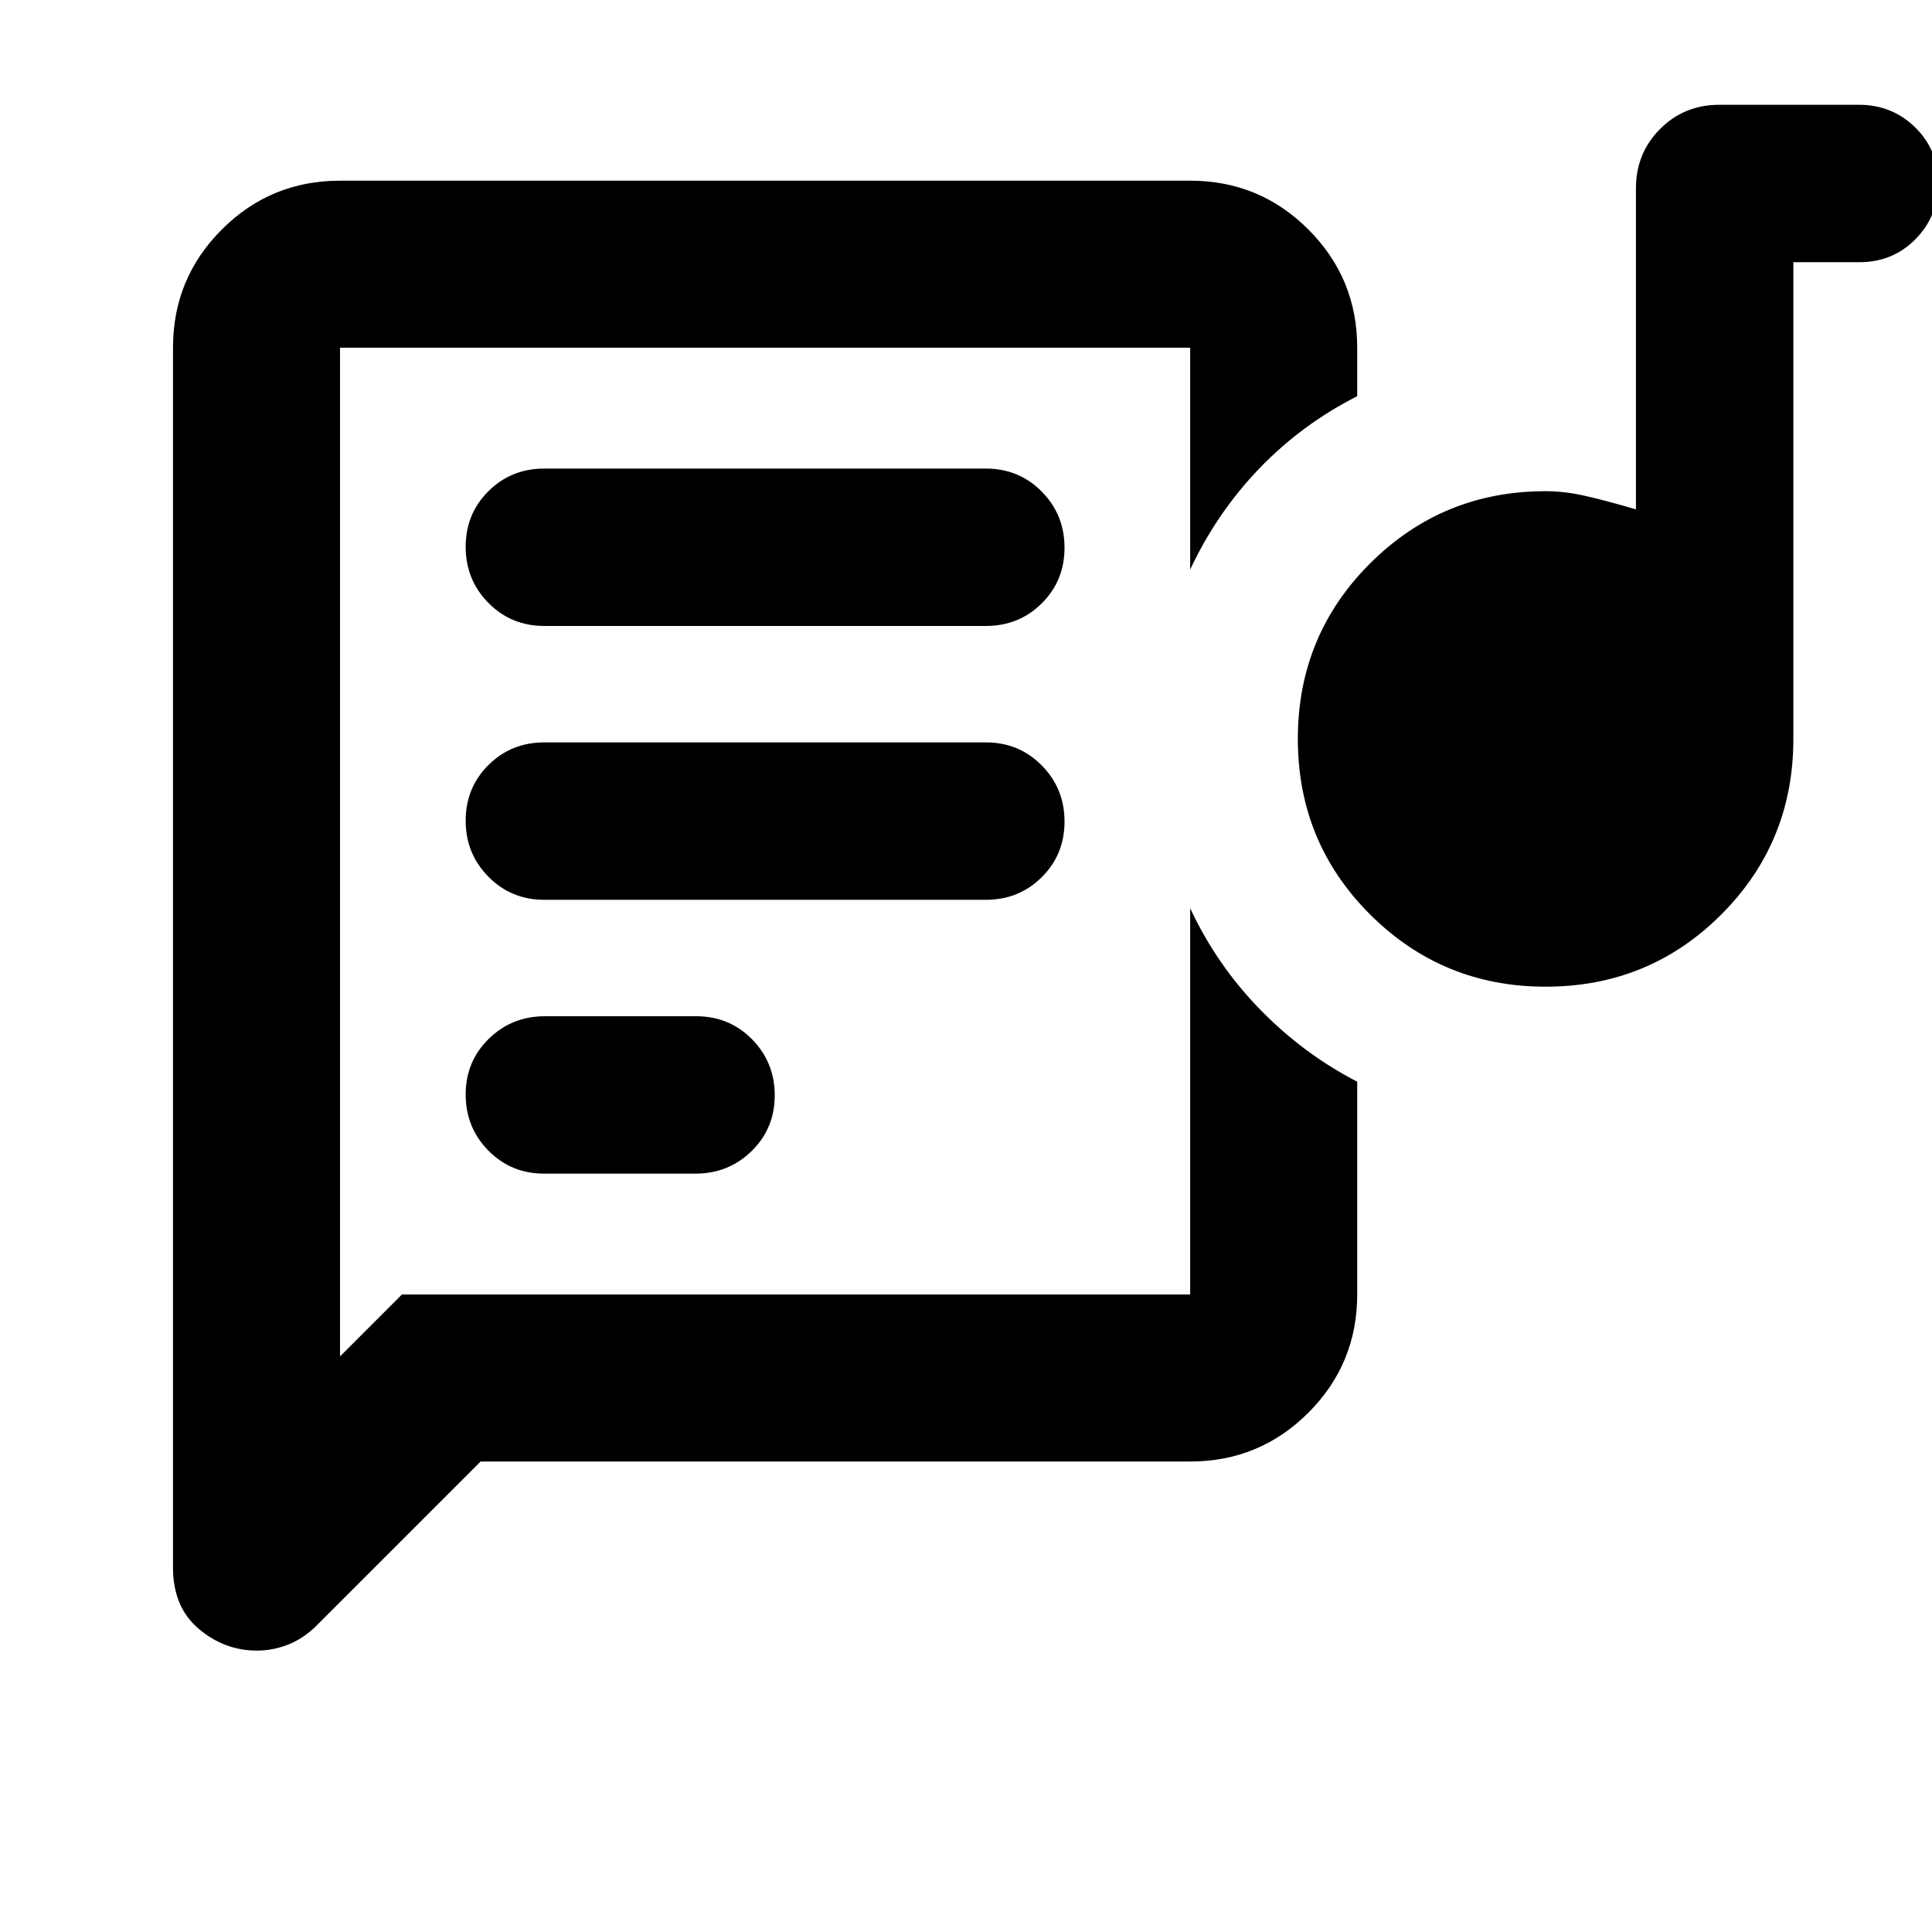 <svg xmlns="http://www.w3.org/2000/svg" height="20" viewBox="0 -960 960 960" width="20"><path d="M270.41-376.83h75.18q16.45 0 27.91-11.24 11.46-11.25 11.46-27.65 0-16.41-11.28-27.87-11.29-11.45-27.74-11.45h-75.18q-16.46 0-27.91 11.24-11.46 11.25-11.46 27.65 0 16.41 11.28 27.87 11.28 11.45 27.74 11.45ZM768-469.72q-51.2 0-87.15-35.83-35.96-35.84-35.96-87.28 0-51.43 35.96-87.27 35.95-35.83 87.15-35.83 9.04 0 18.83 2.14 9.78 2.14 26.06 6.9v-159.54q0-17.46 12-29.48t29.41-12.02h69.44q16.46 0 27.91 11.24 11.46 11.25 11.46 27.65 0 16.41-11.31 27.87-11.3 11.45-27.8 11.45h-32.89v236.89q0 51.44-35.84 87.28-35.84 35.83-87.27 35.83Zm-497.5-43.17h219.35q16.49 0 27.8-11.25 11.31-11.24 11.31-27.65 0-16.41-11.31-27.86-11.31-11.46-27.8-11.46H270.5q-16.5 0-27.8 11.25-11.31 11.24-11.31 27.65 0 16.41 11.31 27.86 11.3 11.46 27.8 11.46Zm0-136.07h219.35q16.49 0 27.8-11.24 11.31-11.25 11.31-27.65 0-16.41-11.31-27.87-11.31-11.45-27.8-11.45H270.5q-16.5 0-27.8 11.24-11.31 11.25-11.31 27.65 0 16.41 11.31 27.87 11.3 11.45 27.8 11.45Zm320.89 415.18H238.8l-82.28 82.28q-6.27 5.96-13.67 8.82-7.4 2.85-15.21 2.85-16.1 0-28.89-10.81-12.79-10.82-12.79-30.45v-606.13q0-34.48 24.26-58.74 24.25-24.26 58.74-24.26h422.43q34.48 0 58.74 24.26 24.26 24.26 24.26 58.74v24.09q-27.54 13.96-48.65 35.92-21.11 21.97-34.35 50.23v-110.24H168.96v501.2l30.76-30.76h391.67v-191.89q13.24 28.26 34.79 50.33 21.54 22.07 48.21 35.82v105.74q0 34.48-24.26 58.74-24.26 24.26-58.74 24.26Zm-422.43-82v-470.44 470.44Z"/></svg>